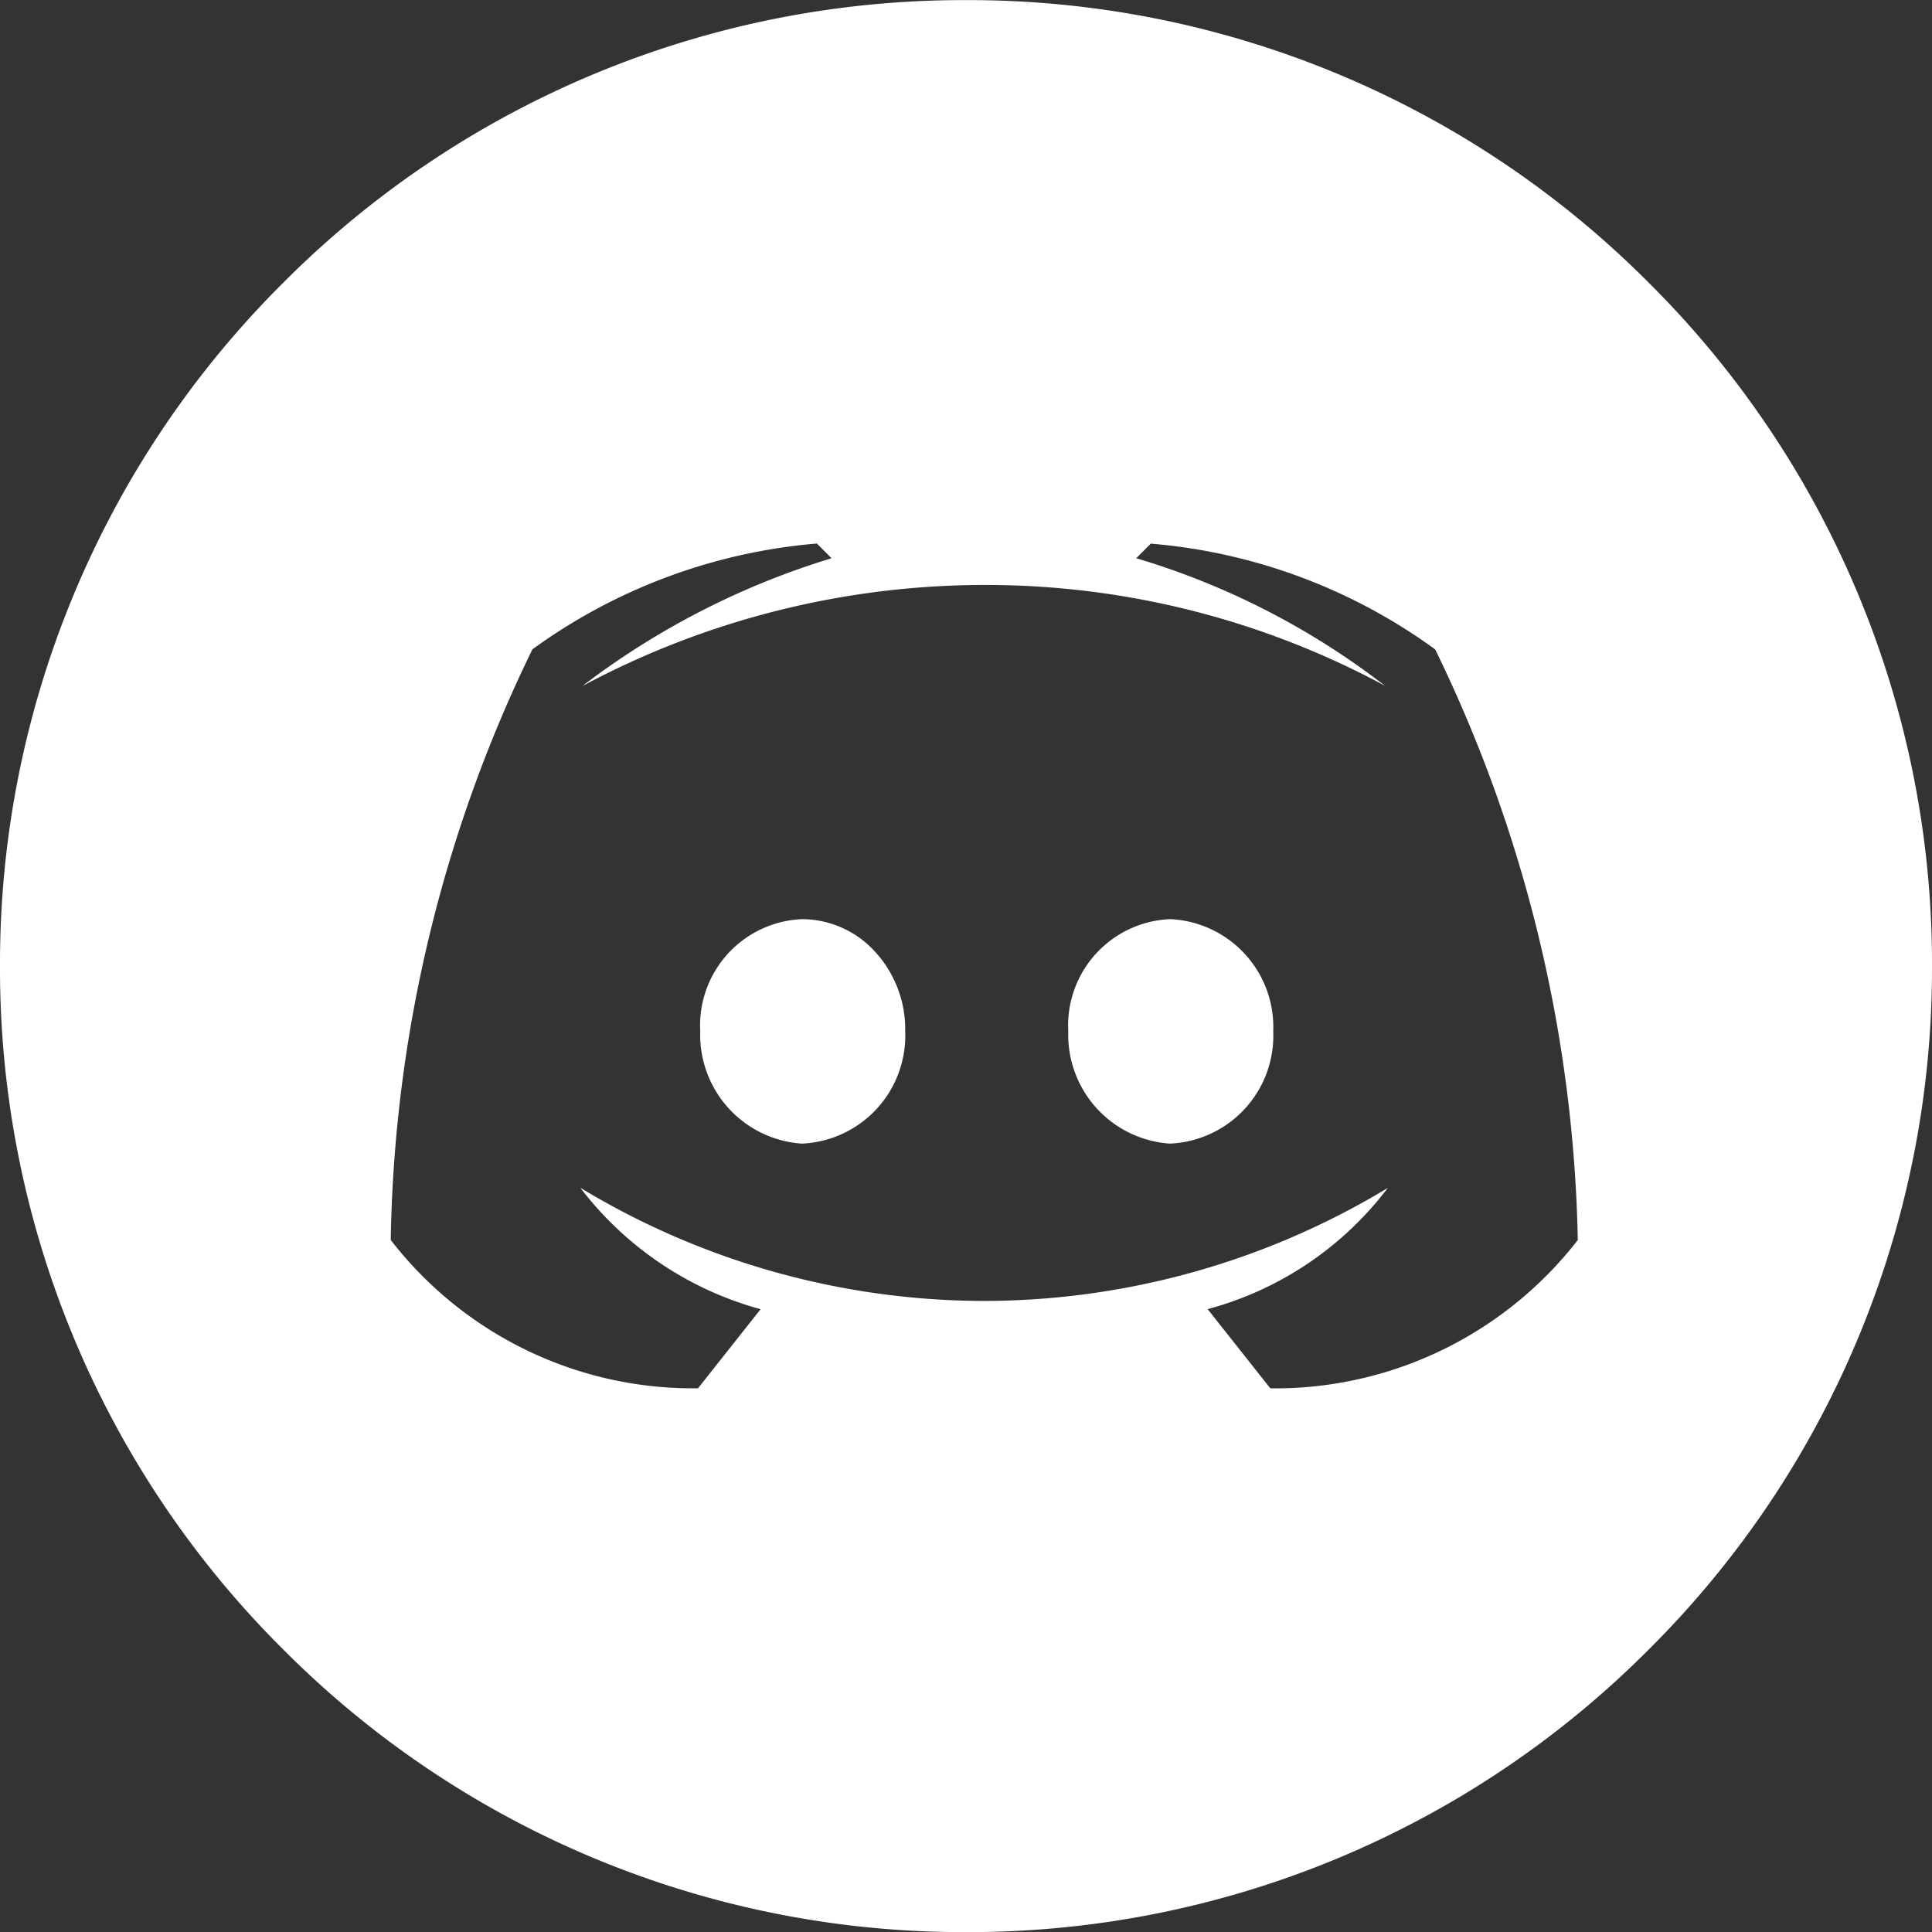 <svg xmlns="http://www.w3.org/2000/svg" width="36" height="36" viewBox="0 0 36 36"><rect x="0" y="0" width="36" height="36" fill="#333333" stroke="none"/><defs><style>.a{fill:#fff;}</style></defs><g transform="translate(-61.948 0.002)"><path class="a" d="M-3130.052-3828a17.882,17.882,0,0,1-12.728-5.272,17.882,17.882,0,0,1-5.272-12.728,17.882,17.882,0,0,1,5.272-12.728,17.882,17.882,0,0,1,12.728-5.272,17.882,17.882,0,0,1,12.728,5.272,17.882,17.882,0,0,1,5.272,12.728,17.882,17.882,0,0,1-5.272,12.728A17.882,17.882,0,0,1-3130.052-3828Zm5.674-10.132s.061,0,.163,0a7.139,7.139,0,0,0,5.563-2.764,26.253,26.253,0,0,0-2.657-11.005,10.467,10.467,0,0,0-5.3-1.971l-.274.274.012,0a14.217,14.217,0,0,1,4.627,2.375,15.666,15.666,0,0,0-7.467-1.879,15.885,15.885,0,0,0-7.492,1.885,14.7,14.7,0,0,1,4.646-2.383l-.274-.274a10.5,10.5,0,0,0-5.3,1.971,26.011,26.011,0,0,0-2.64,11.006,7.114,7.114,0,0,0,5.562,2.764c.091,0,.148,0,.163,0l1.167-1.474a6.314,6.314,0,0,1-3.36-2.263,14.561,14.561,0,0,0,7.526,2.109,14.566,14.566,0,0,0,7.521-2.106h0a6.239,6.239,0,0,1-3.357,2.259l1.166,1.474Zm-1.868-4.56a2.031,2.031,0,0,1-1.9-2.092,1.982,1.982,0,0,1,1.9-2.091,2.013,2.013,0,0,1,1.919,2.091A2.013,2.013,0,0,1-3126.246-3842.693Zm-6.858,0a2.031,2.031,0,0,1-1.9-2.092,1.982,1.982,0,0,1,1.9-2.091,1.845,1.845,0,0,1,1.319.566,2.135,2.135,0,0,1,.6,1.525A2.014,2.014,0,0,1-3133.1-3842.693Z" transform="translate(3210 3864)"/></g></svg>